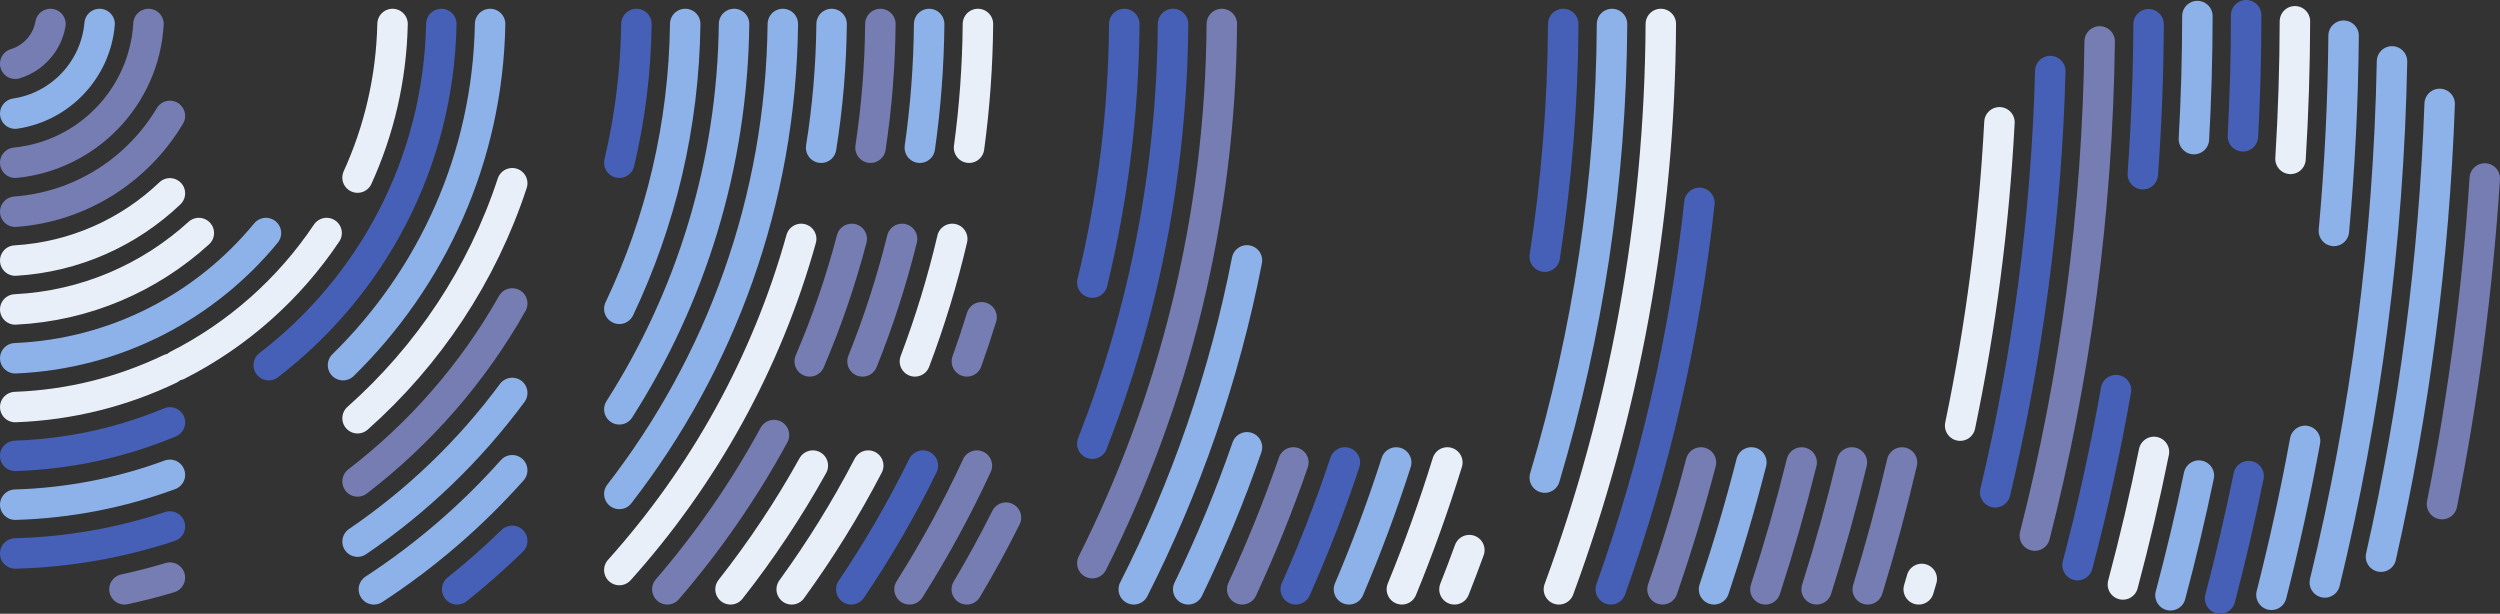 <?xml version="1.0" encoding="utf-8"?>
<!-- Generator: Adobe Illustrator 23.1.0, SVG Export Plug-In . SVG Version: 6.00 Build 0)  -->
<svg version="1.1" id="Layer_1" xmlns="http://www.w3.org/2000/svg" xmlns:xlink="http://www.w3.org/1999/xlink" x="0px" y="0px"
	 viewBox="0 0 1231.11 302.24" style="enable-background:new 0 0 1231.11 302.24;" xml:space="preserve">
<rect x="0" y="0" width="1231.11" height="302.24" fill="#333333" stroke="none"/>
<style type="text/css">
	.st0{fill:none;stroke:#757DB2;stroke-width:15;stroke-linecap:round;stroke-linejoin:round;}
	.st1{fill:none;stroke:#8DB1E9;stroke-width:15;stroke-linecap:round;stroke-linejoin:round;}
	.st2{fill:none;stroke:#E8EFF8;stroke-width:15;stroke-linecap:round;stroke-linejoin:round;}
	.st3{fill:none;stroke:#4660B7;stroke-width:15;stroke-linecap:round;stroke-linejoin:round;}
</style>
<g>
	<path class="st0" d="M24.85,11.81c-1.63,9.33-8.43,16.88-17.35,19.58"/>
	<path class="st1" d="M49.05,11.81C47.06,34.43,29.72,52.64,7.5,55.95"/>
	<path class="st0" d="M73.13,11.81C71.03,47.71,43,76.64,7.5,80.14"/>
	<path class="st0" d="M83.67,57.08C67.9,83.53,39.92,101.86,7.5,104.26"/>
	<path class="st2" d="M83.67,95.21c-20.08,19.1-46.71,31.37-76.17,33.11"/>
	<path class="st2" d="M97.91,114.76C73.8,136.72,42.26,150.67,7.5,152.38"/>
	<path class="st1" d="M130.96,114.76c-29.58,36-73.74,59.56-123.46,61.66"/>
	<path class="st2" d="M193.31,11.81c-0.59,26.94-6.7,52.51-17.24,75.64"/>
	<path class="st2" d="M160.84,114.76c-18.4,27.49-43.68,50-73.37,65.06"/>
	<path class="st2" d="M7.5,200.45c27.2-1.01,52.97-7.63,76.17-18.76"/>
	<path class="st3" d="M217.33,11.81c-1.34,68.45-34.36,129.14-85,168.01"/>
	<path class="st3" d="M7.5,224.49c26.92-0.89,52.59-6.66,76.17-16.48"/>
	<path class="st1" d="M241.35,11.81c-1.16,65.8-28.67,125.17-72.44,168.01"/>
	<path class="st1" d="M7.5,248.53c26.71-0.79,52.32-5.92,76.17-14.71"/>
	<path class="st2" d="M176.08,205.96c34.75-30.81,61.35-70.6,76.17-115.73"/>
	<path class="st3" d="M7.5,272.56c26.55-0.71,52.12-5.34,76.17-13.3"/>
	<path class="st0" d="M176.08,237.08c30.92-23.71,56.9-53.52,76.17-87.64"/>
	<path class="st0" d="M61.28,290.21c7.58-1.63,15.04-3.55,22.38-5.76"/>
	<path class="st3" d="M313.41,11.81c-0.32,23.48-3.21,46.34-8.43,68.31"/>
	<path class="st1" d="M176.08,266.71c29.34-19.94,55.1-44.72,76.17-73.21"/>
	<path class="st1" d="M184.11,290.21c25.26-16.46,48.16-36.21,68.13-58.64"/>
	<path class="st1" d="M304.98,152.07c20.25-42.6,31.82-90.11,32.45-140.27"/>
	<path class="st1" d="M304.98,201.57c35.06-54.93,55.68-119.97,56.5-189.77"/>
	<path class="st3" d="M252.24,266.33c-8.63,8.4-17.67,16.37-27.1,23.88"/>
	<path class="st1" d="M304.98,243.24c49.67-64.1,79.56-144.29,80.52-231.43"/>
	<path class="st1" d="M409.52,11.81c-0.22,20.71-1.97,41.06-5.16,60.93"/>
	<path class="st2" d="M304.98,280.71c41.38-46.12,72.44-101.68,89.56-163.06"/>
	<path class="st0" d="M419.43,117.65c-5.44,20.75-12.38,40.89-20.69,60.31"/>
	<path class="st0" d="M328.62,290.21c20.08-23.3,37.72-48.75,52.53-75.97"/>
	<path class="st0" d="M433.54,11.81c-0.2,20.69-1.85,41.03-4.86,60.93"/>
	<path class="st0" d="M444.22,117.65c-5.12,20.69-11.65,40.83-19.48,60.31"/>
	<path class="st1" d="M457.56,11.81c-0.19,20.67-1.75,41-4.6,60.93"/>
	<path class="st2" d="M359.74,290.21c15.07-19.13,28.64-39.5,40.54-60.93"/>
	<path class="st2" d="M389.86,290.21c14.01-19.28,26.63-39.64,37.7-60.93"/>
	<path class="st2" d="M481.58,11.81c-0.18,20.65-1.66,40.98-4.37,60.93"/>
	<path class="st2" d="M450.54,177.96c7.4-19.53,13.56-39.66,18.39-60.31"/>
	<path class="st3" d="M419.2,290.21c13.11-19.39,24.91-39.74,35.27-60.93"/>
	<path class="st0" d="M483.37,156.23c-2.25,7.31-4.66,14.56-7.23,21.73"/>
	<path class="st0" d="M447.89,290.21c12.33-19.49,23.43-39.83,33.18-60.93"/>
	<path class="st0" d="M476.08,290.21c6.85-11.5,13.29-23.27,19.31-35.3"/>
	<path class="st3" d="M553.64,11.81c-0.34,43.85-5.76,86.49-15.73,127.35"/>
	<path class="st3" d="M537.9,218.5c25.18-64.1,39.22-133.79,39.75-206.7"/>
	<path class="st0" d="M601.68,11.81c-0.67,95.43-23.57,185.57-63.77,265.52"/>
	<path class="st1" d="M558.31,290.21c25.61-50.44,44.57-104.82,55.75-161.99"/>
	<path class="st1" d="M614.07,220.27c-8.31,23.98-17.98,47.32-28.94,69.93"/>
	<path class="st0" d="M636.91,227.73c-7.38,21.33-15.8,42.18-25.2,62.47"/>
	<path class="st3" d="M662.28,227.73c-7.08,21.3-15.16,42.14-24.19,62.47"/>
	<path class="st1" d="M664.29,290.21c8.68-20.36,16.45-41.2,23.26-62.47"/>
	<path class="st2" d="M712.74,227.73c-6.56,21.25-14.04,42.09-22.4,62.47"/>
	<path class="st3" d="M769.81,11.81c-0.22,38.94-3.32,77.21-9.11,114.58"/>
	<path class="st2" d="M723.57,270.9c-2.36,6.48-4.8,12.91-7.33,19.31"/>
	<path class="st1" d="M793.83,11.81c-0.42,77.6-11.96,152.57-33.13,223.38"/>
	<path class="st2" d="M767.67,290.21c32-86.83,49.68-180.58,50.19-278.4"/>
	<path class="st3" d="M836.87,99.9c-7.21,66.03-22.06,129.77-43.65,190.3"/>
	<path class="st0" d="M837.63,227.73c-5.55,21.15-11.88,41.99-18.95,62.47"/>
	<path class="st1" d="M862.45,227.73c-5.38,21.14-11.53,41.97-18.39,62.47"/>
	<path class="st0" d="M869.37,290.21c6.67-20.51,12.62-41.35,17.85-62.47"/>
	<path class="st0" d="M911.95,227.73c-5.08,21.11-10.88,41.95-17.37,62.47"/>
	<path class="st0" d="M919.75,290.21c6.31-20.54,11.95-41.37,16.89-62.47"/>
	<path class="st2" d="M984.62,60.23c-2.69,50.91-9.24,100.8-19.36,149.37"/>
	<path class="st2" d="M944.86,290.21c0.51-1.7,1-3.41,1.5-5.11"/>
	<path class="st3" d="M1009.66,34.99c-1.91,71.24-11.2,140.63-27.13,207.45"/>
	<path class="st0" d="M1033.97,20.39c-1.03,83.91-12.06,165.4-31.94,243.36"/>
	<path class="st3" d="M1023.07,278.29c7.47-28.28,13.8-57.03,18.94-86.19"/>
	<path class="st3" d="M1058.05,11.92c-0.1,24.83-1.06,49.46-2.84,73.86"/>
	<path class="st1" d="M1082.09,7.91c-0.01,20.33-0.59,40.53-1.71,60.59"/>
	<path class="st2" d="M1045.4,287.81c5.75-21.5,10.86-43.26,15.3-65.27"/>
	<path class="st3" d="M1106.11,7.5c0,20-0.55,39.88-1.6,59.63"/>
	<path class="st1" d="M1068.84,293.14c5.18-19.44,9.85-39.09,13.99-58.94"/>
	<path class="st3" d="M1093.27,294.74c5.21-19.89,9.91-39.99,14.05-60.29"/>
	<path class="st2" d="M1130.12,10.48c-0.06,22.75-0.79,45.35-2.17,67.76"/>
	<path class="st1" d="M1154.09,17.58c-0.28,32.38-1.88,64.45-4.78,96.14"/>
	<path class="st1" d="M1118.56,292.9c6.35-24.95,11.88-50.23,16.57-75.8"/>
	<path class="st1" d="M1177.93,30.23c-1.67,88.24-13.03,174.11-33.09,256.59"/>
	<path class="st1" d="M1201.4,51.17c-2.73,76.35-12.58,150.88-28.91,222.96"/>
	<path class="st0" d="M1223.61,87.88c-3.53,54.51-10.63,108.04-21.06,160.37"/>
</g>
</svg>
